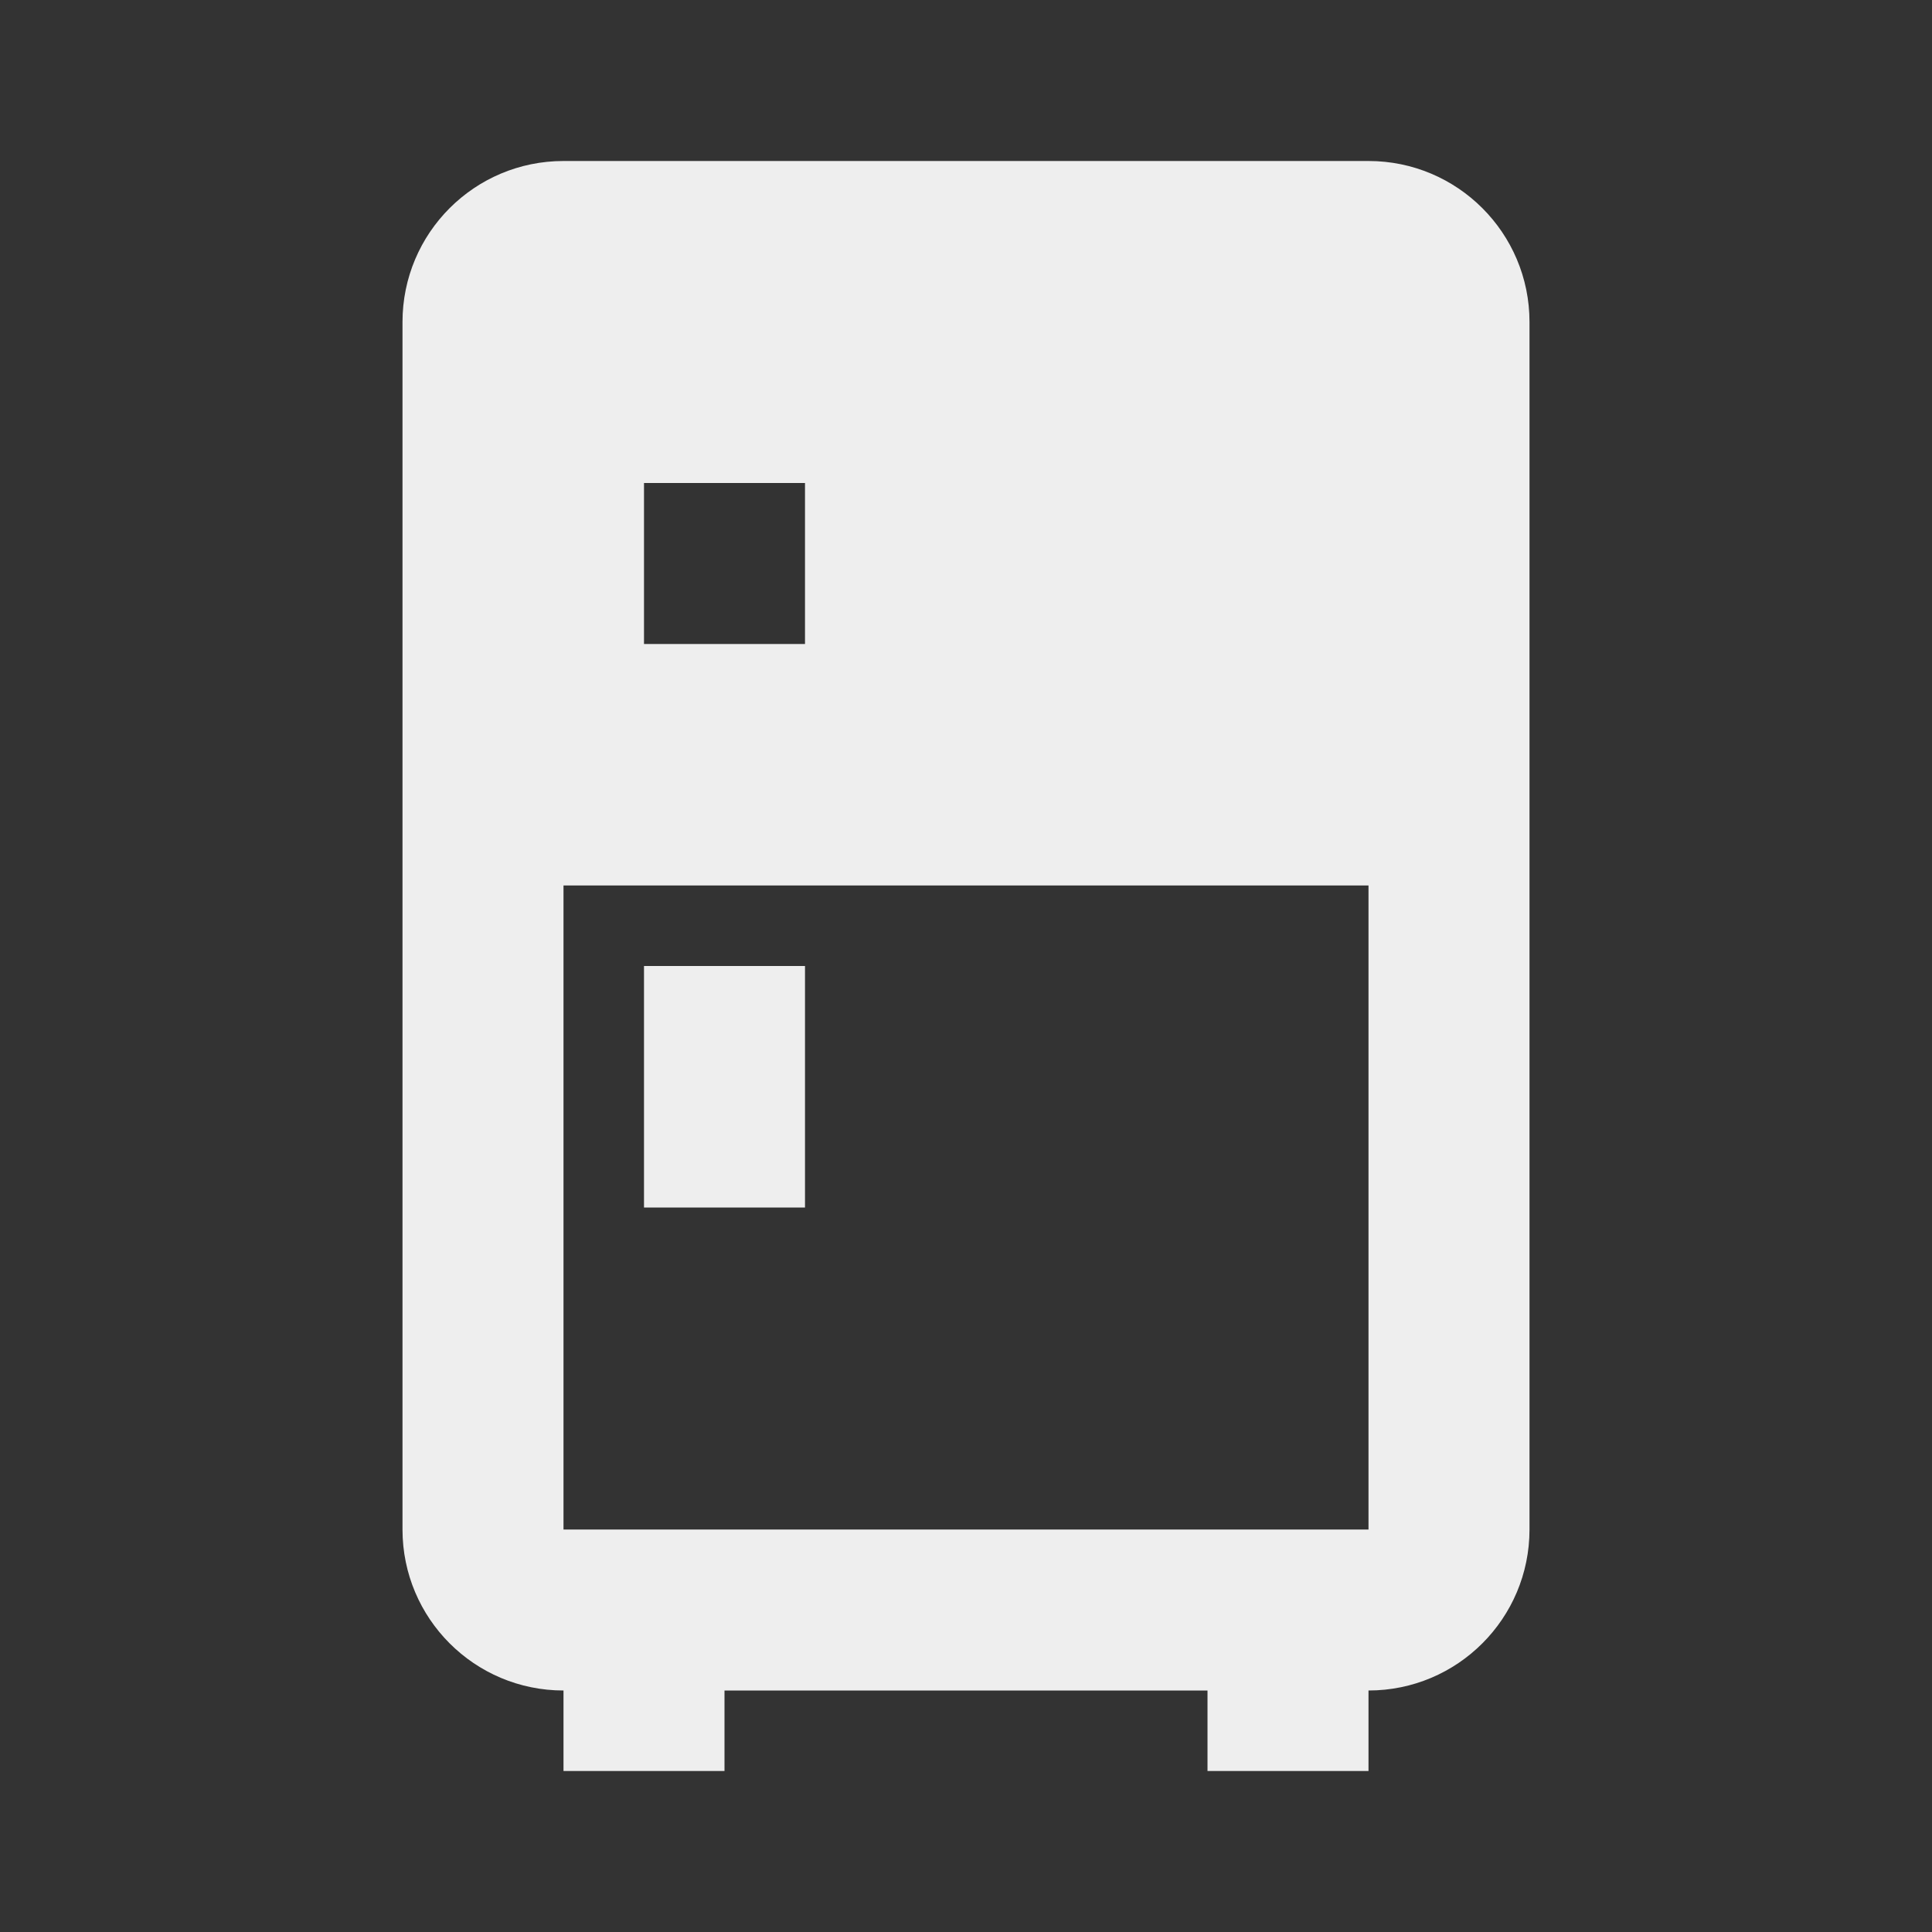 ﻿<?xml version="1.0" encoding="utf-8"?>
<!DOCTYPE svg PUBLIC "-//W3C//DTD SVG 1.1//EN" "http://www.w3.org/Graphics/SVG/1.1/DTD/svg11.dtd">
<svg xmlns="http://www.w3.org/2000/svg" xmlns:xlink="http://www.w3.org/1999/xlink" version="1.1" baseProfile="full" width="24" height="24" viewBox="0 0 24.00 24.00" enable-background="new 0 0 24.00 24.00" xml:space="preserve">
	<rect x="0" y="0" width="24.00" height="24.00" fill="#333333" stroke="none"/>
	<path fill="#eee" fill-opacity="1" stroke-width="0.2" stroke-linejoin="miter" d="M 7,2C 5.895,2 5,2.895 5,4L 5,19C 5,20.105 5.895,21 7,21L 7,22L 9,22L 9,21L 15,21L 15,22L 17,22L 17,21C 18.105,21 19,20.105 19,19L 19,4C 19,2.895 18.105,2 17,2L 7,2 Z M 8,6L 10,6L 10,8L 8,8L 8,6 Z M 7,11L 17,11L 17,19L 7,19L 7,11 Z M 8,12L 8,15L 10,15L 10,12L 8,12 Z "/>
</svg>
